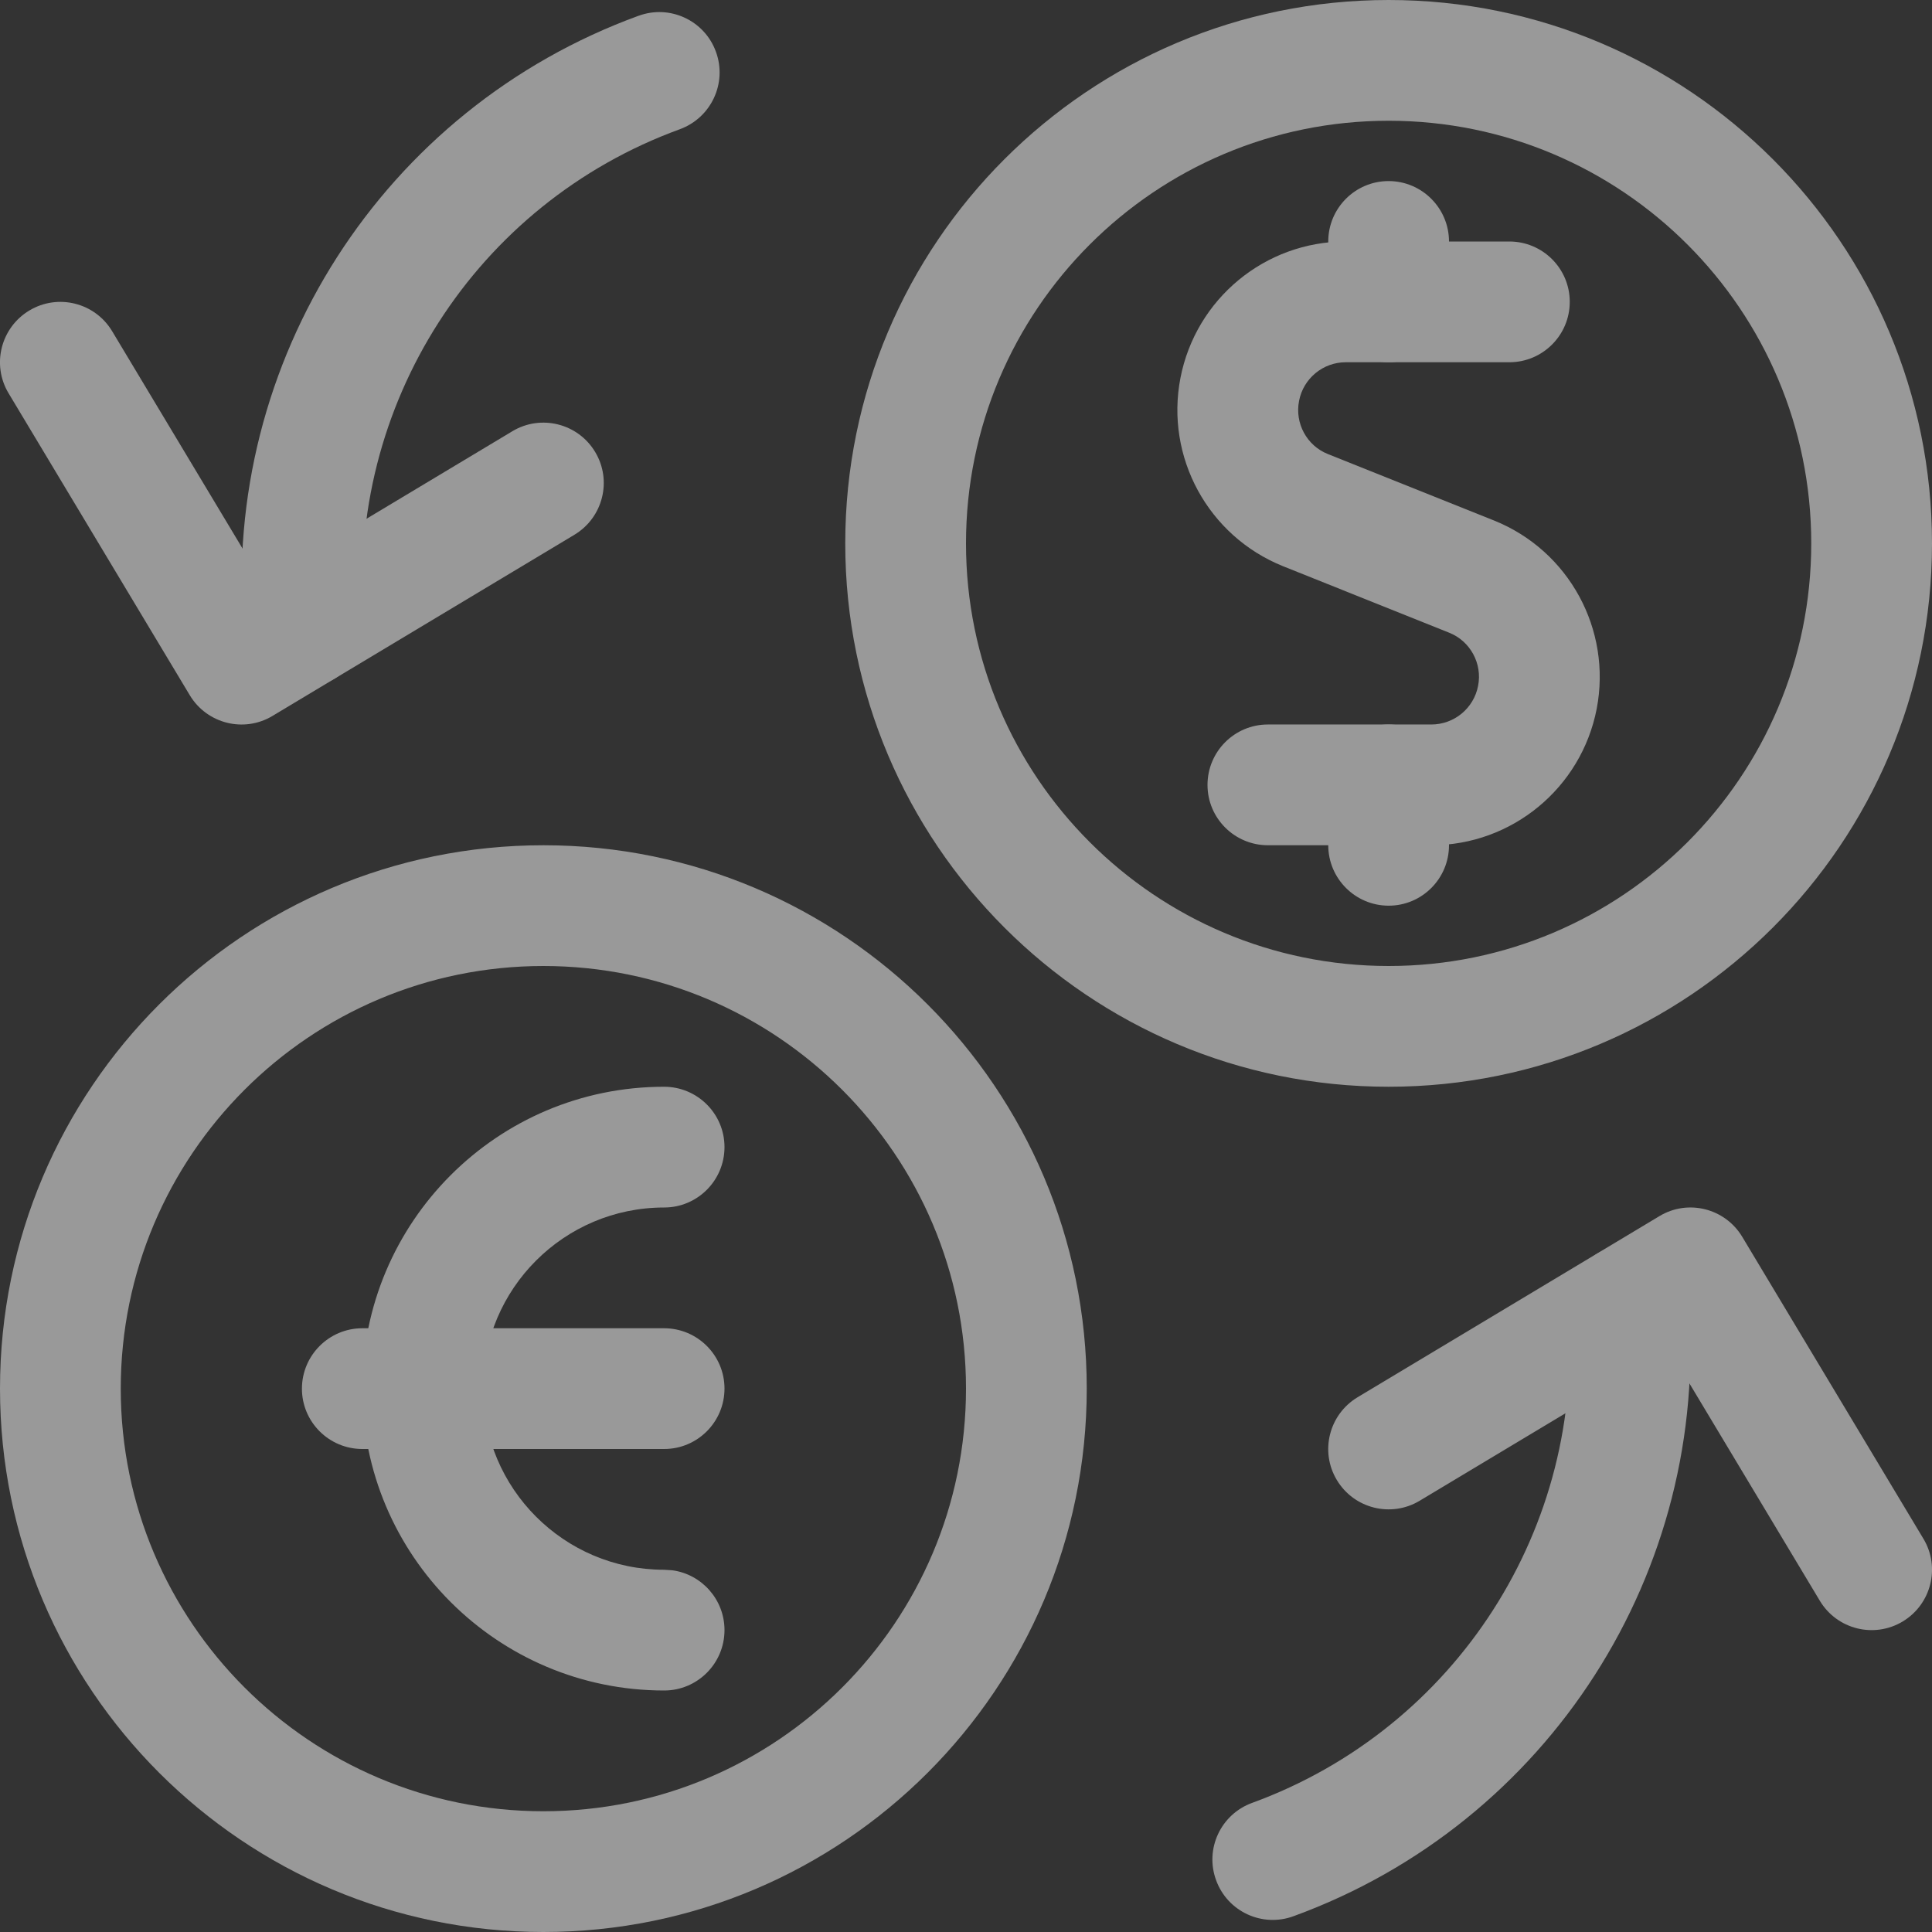 <svg xmlns="http://www.w3.org/2000/svg" width="18" height="18" viewBox="0 0 18 18">
    <rect x="0" y="0" width="18" height="18" fill="#333333" stroke="none"/>
    <g fill="#FFF" opacity=".499">
        <path d="M14.063 2.25h-1.525c-.752 0-1.397.534-1.54 1.271-.143.738.258 1.473.955 1.754l1.549.62c.196.078.31.287.269.495-.04.209-.223.36-.436.36h-1.523c-.31 0-.562.252-.562.563 0 .31.252.562.563.562h1.523c.751 0 1.397-.534 1.54-1.271.142-.738-.258-1.473-.955-1.754l-1.55-.62c-.196-.078-.309-.287-.268-.495.04-.209.223-.36.435-.36h1.524c.311 0 .563-.252.563-.563 0-.31-.252-.562-.563-.562z"/>
        <path d="M13.5 2.813V2.25c0-.31-.252-.563-.563-.563-.31 0-.562.252-.562.563v.563c0 .31.252.562.563.562.31 0 .562-.252.562-.563zM13.5 7.875v-.563c0-.31-.252-.562-.563-.562-.31 0-.562.252-.562.563v.562c0 .31.252.563.563.563.31 0 .562-.252.562-.563z"/>
        <path d="M12.938 0C15.732 0 18 2.267 18 5.063c0 2.795-2.267 5.062-5.063 5.062-2.795 0-5.062-2.267-5.062-5.063C7.875 2.268 10.142 0 12.938 0zm0 1.125C10.762 1.125 9 2.888 9 5.063 9 7.236 10.763 9 12.938 9c2.174 0 3.937-1.763 3.937-3.938 0-2.174-1.763-3.937-3.938-3.937zM5.063 7.875c2.795 0 5.062 2.267 5.062 5.063 0 2.795-2.267 5.062-5.063 5.062C2.268 18 0 15.733 0 12.937c0-2.795 2.267-5.062 5.063-5.062zm0 1.125c-2.175 0-3.938 1.763-3.938 3.938 0 2.174 1.763 3.937 3.938 3.937C7.236 16.875 9 15.112 9 12.937 9 10.764 7.237 9 5.062 9z"/>
        <path d="M6.264 14.63l-.077-.005c-.931 0-1.687-.756-1.687-1.688 0-.931.756-1.687 1.688-1.687.31 0 .562-.252.562-.563 0-.31-.252-.562-.563-.562-1.553 0-2.812 1.26-2.812 2.813 0 1.553 1.26 2.812 2.813 2.812.31 0 .562-.252.562-.563 0-.284-.212-.52-.486-.557z"/>
        <path d="M3.375 13.5h2.813c.31 0 .562-.252.562-.563 0-.31-.252-.562-.563-.562H3.376c-.31 0-.563.252-.563.563 0 .31.252.562.563.562zM2.443 5.416l-1.398-2.33c-.16-.267-.506-.353-.772-.193-.266.16-.353.505-.193.771l1.688 2.813c.16.266.505.353.771.193l2.813-1.688c.266-.16.353-.505.193-.771-.16-.267-.506-.353-.772-.193l-2.33 1.398z"/>
        <path d="M5.949.147c-2.378.867-3.884 3.215-3.68 5.738.024.31.296.54.605.515.31-.025.54-.296.516-.606-.163-2.018 1.042-3.897 2.944-4.59.292-.107.443-.43.336-.722C6.564.19 6.24.04 5.95.147zM16.955 14.914c.16.267.506.353.772.193.266-.16.353-.505.193-.771l-1.688-2.813c-.16-.266-.505-.353-.771-.193l-2.813 1.688c-.266.16-.353.505-.193.771.16.267.506.353.772.193l2.33-1.398 1.398 2.33z"/>
        <path d="M12.051 17.853c2.377-.866 3.883-3.214 3.68-5.736-.024-.31-.295-.54-.605-.516-.31.025-.54.296-.516.606.162 2.018-1.043 3.896-2.944 4.59-.292.106-.443.429-.336.72.106.293.43.443.721.336z"/>
    </g>
</svg>
